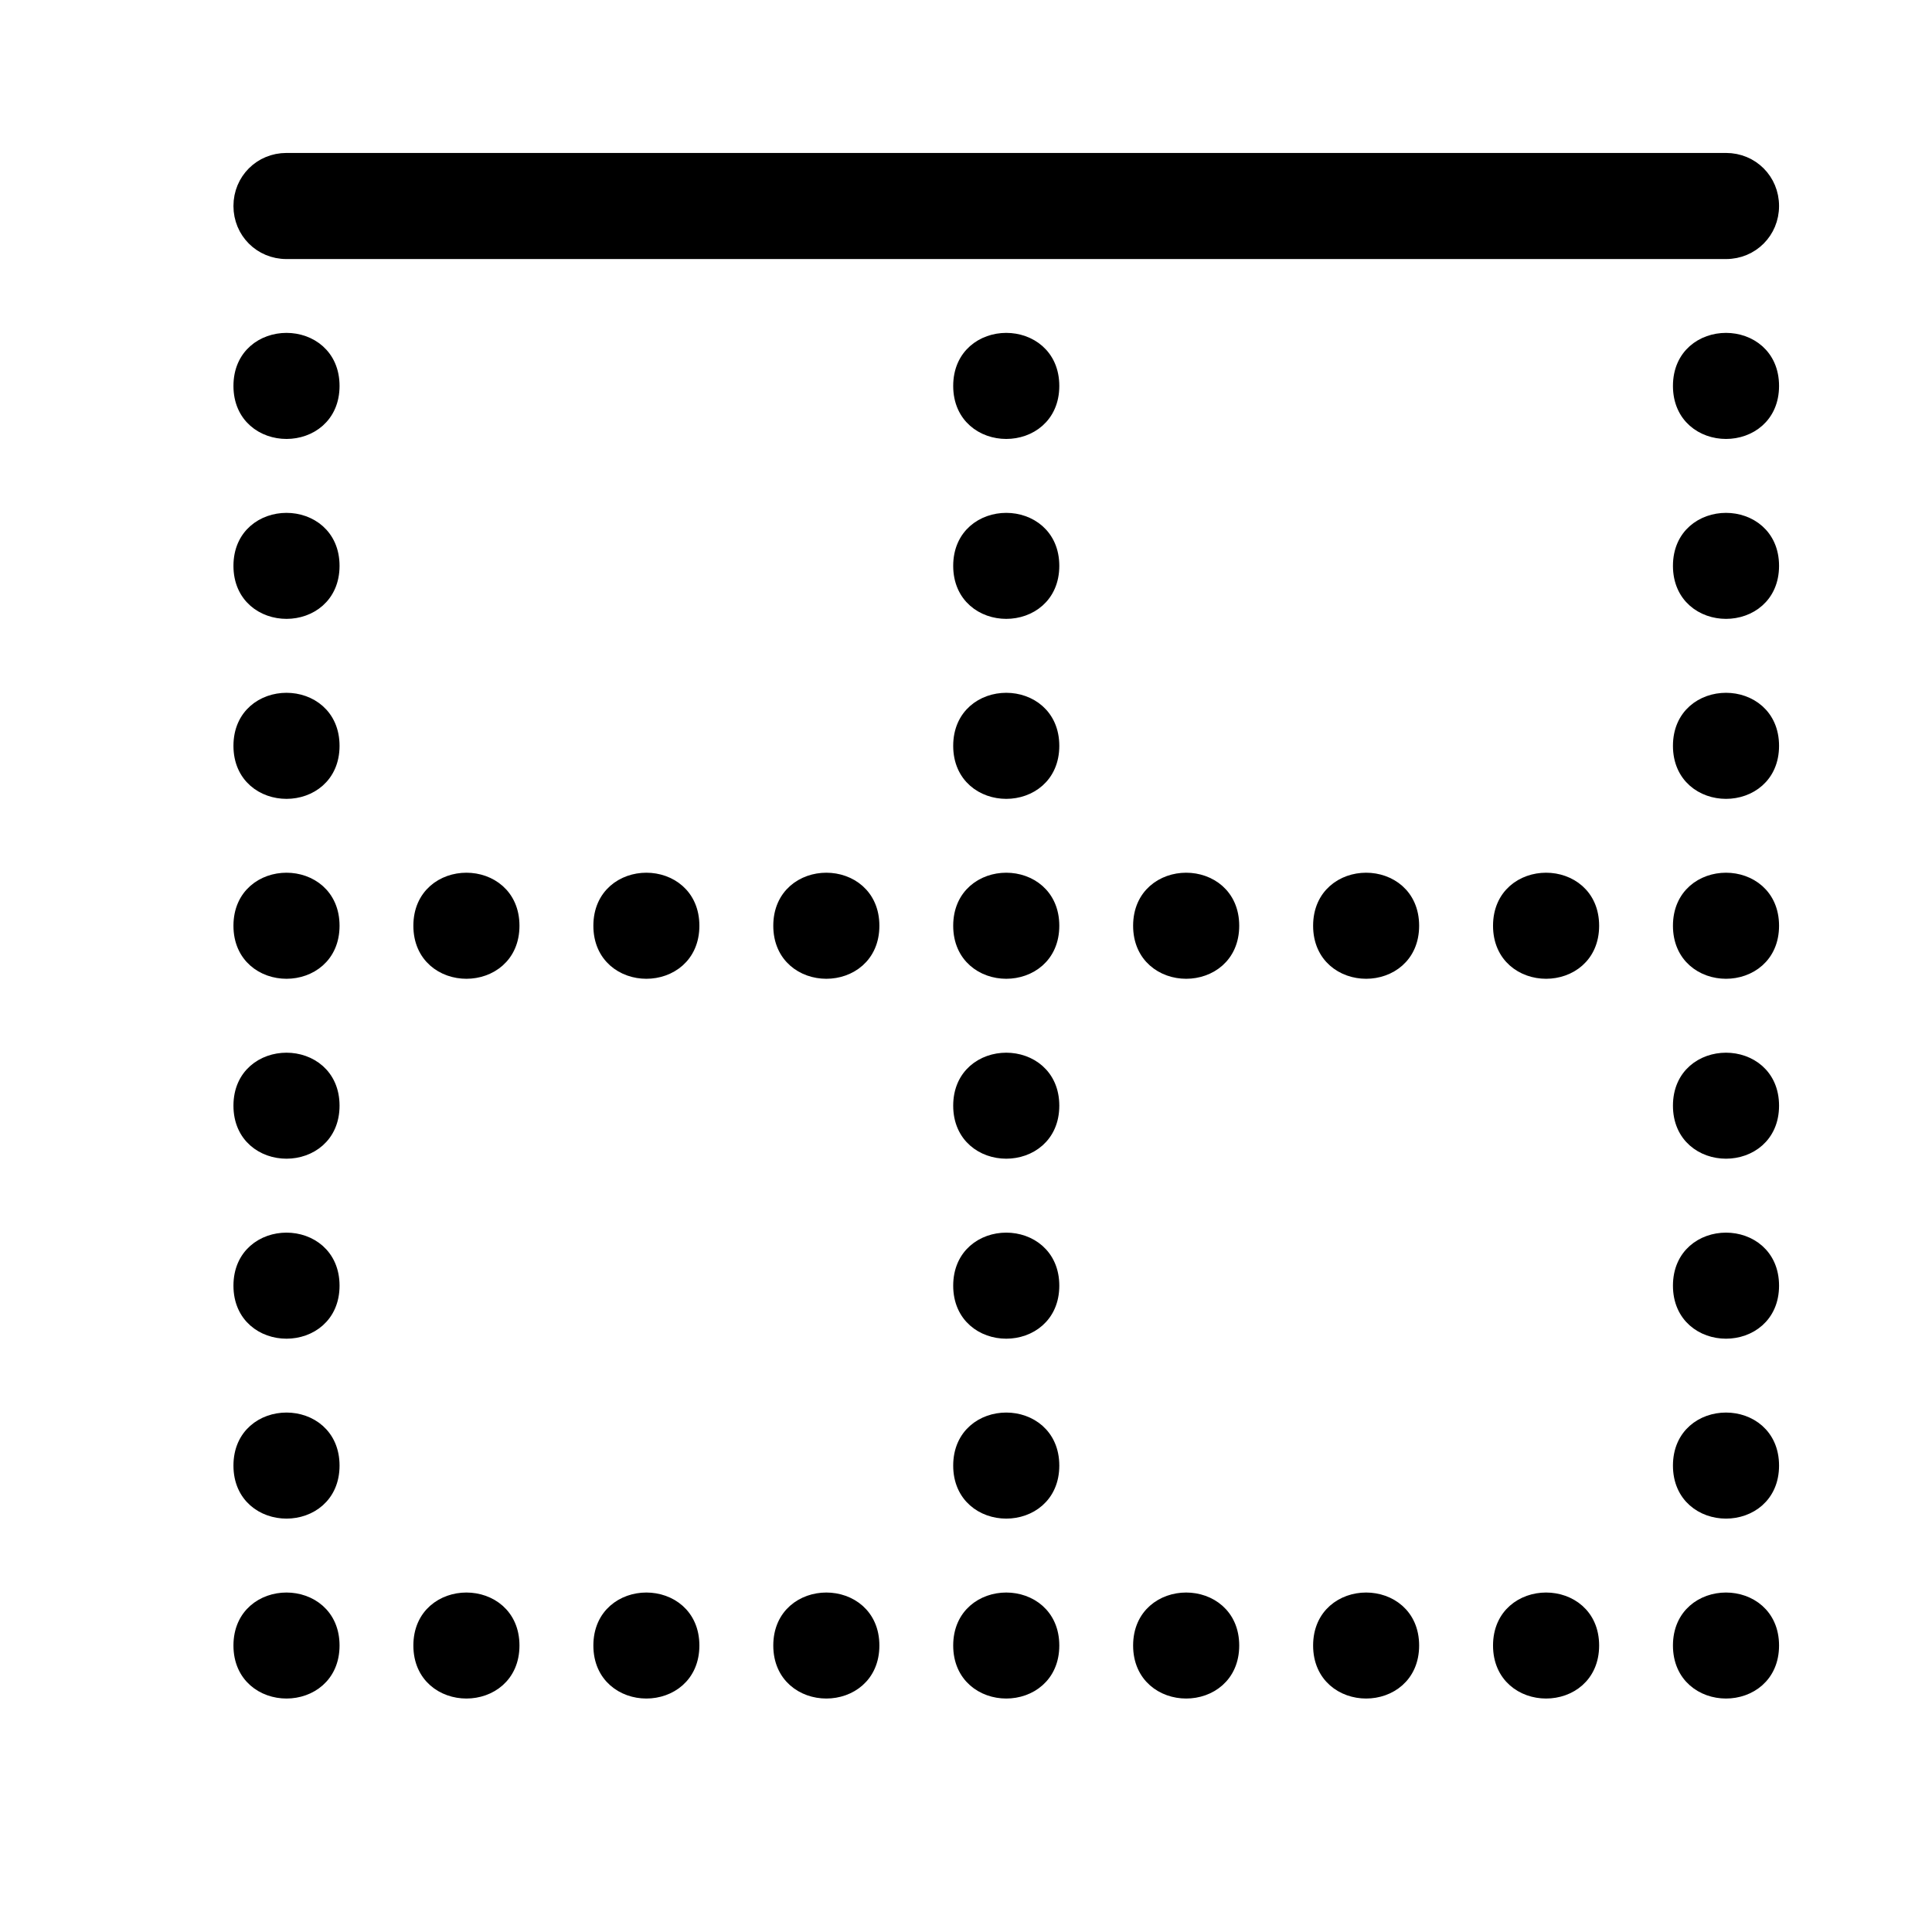 <?xml version="1.0" encoding="UTF-8"?>
<svg width="24px" height="24px" viewBox="0 0 24 24" version="1.1" xmlns="http://www.w3.org/2000/svg" xmlns:xlink="http://www.w3.org/1999/xlink">
    <!-- Generator: Sketch 56.3 (81716) - https://sketch.com -->
    <title>menu-data-boundaries</title>
    <desc>Created with Sketch.</desc>
    <g id="menu-data-boundaries" stroke="none" stroke-width="1" fill="none" fill-rule="evenodd">
        <path d="M13.059,4.794 C13.059,5.539 11.941,5.539 11.941,4.794 C11.941,4.049 13.059,4.049 13.059,4.794 Z M13.059,7.029 C13.059,7.774 11.941,7.774 11.941,7.029 C11.941,6.285 13.059,6.285 13.059,7.029 Z M13.059,9.265 C13.059,10.01 11.941,10.01 11.941,9.265 C11.941,8.52 13.059,8.52 13.059,9.265 Z M13.059,13.735 C13.059,14.48 11.941,14.48 11.941,13.735 C11.941,12.991 13.059,12.991 13.059,13.735 Z M13.059,15.971 C13.059,16.716 11.941,16.716 11.941,15.971 C11.941,15.226 13.059,15.226 13.059,15.971 Z M13.059,18.206 C13.059,18.951 11.941,18.951 11.941,18.206 C11.941,17.461 13.059,17.461 13.059,18.206 Z M22,4.794 C22,5.539 20.882,5.539 20.882,4.794 C20.882,4.049 22,4.049 22,4.794 Z M22,7.029 C22,7.774 20.882,7.774 20.882,7.029 C20.882,6.285 22,6.285 22,7.029 Z M22,9.265 C22,10.01 20.882,10.01 20.882,9.265 C20.882,8.52 22,8.52 22,9.265 Z M22,11.5 C22,12.245 20.882,12.245 20.882,11.5 C20.882,10.755 22,10.755 22,11.5 Z M22,13.735 C22,14.48 20.882,14.48 20.882,13.735 C20.882,12.991 22,12.991 22,13.735 Z M22,15.971 C22,16.716 20.882,16.716 20.882,15.971 C20.882,15.226 22,15.226 22,15.971 Z M22,18.206 C22,18.951 20.882,18.951 20.882,18.206 C20.882,17.461 22,17.461 22,18.206 Z M22,20.441 C22,21.186 20.882,21.186 20.882,20.441 C20.882,19.697 22,19.697 22,20.441 Z M19.765,20.441 C19.765,21.186 18.647,21.186 18.647,20.441 C18.647,19.697 19.765,19.697 19.765,20.441 Z M17.529,20.441 C17.529,21.186 16.412,21.186 16.412,20.441 C16.412,19.697 17.529,19.697 17.529,20.441 Z M15.294,20.441 C15.294,21.186 14.176,21.186 14.176,20.441 C14.176,19.697 15.294,19.697 15.294,20.441 Z M13.059,20.441 C13.059,21.186 11.941,21.186 11.941,20.441 C11.941,19.697 13.059,19.697 13.059,20.441 Z M10.824,20.441 C10.824,21.186 9.706,21.186 9.706,20.441 C9.706,19.697 10.824,19.697 10.824,20.441 Z M8.588,20.441 C8.588,21.186 7.471,21.186 7.471,20.441 C7.471,19.697 8.588,19.697 8.588,20.441 Z M6.353,20.441 C6.353,21.186 5.235,21.186 5.235,20.441 C5.235,19.697 6.353,19.697 6.353,20.441 Z M4.118,20.441 C4.118,21.186 3,21.186 3,20.441 C3,19.697 4.118,19.697 4.118,20.441 Z M4.118,18.206 C4.118,18.951 3,18.951 3,18.206 C3,17.461 4.118,17.461 4.118,18.206 Z M4.118,15.971 C4.118,16.716 3,16.716 3,15.971 C3,15.226 4.118,15.226 4.118,15.971 Z M4.118,13.735 C4.118,14.48 3,14.48 3,13.735 C3,12.991 4.118,12.991 4.118,13.735 Z M4.118,11.5 C4.118,12.245 3,12.245 3,11.5 C3,10.755 4.118,10.755 4.118,11.5 Z M6.353,11.5 C6.353,12.245 5.235,12.245 5.235,11.5 C5.235,10.755 6.353,10.755 6.353,11.5 Z M8.588,11.5 C8.588,12.245 7.471,12.245 7.471,11.5 C7.471,10.755 8.588,10.755 8.588,11.5 Z M10.824,11.5 C10.824,12.245 9.706,12.245 9.706,11.5 C9.706,10.755 10.824,10.755 10.824,11.5 Z M13.059,11.5 C13.059,12.245 11.941,12.245 11.941,11.5 C11.941,10.755 13.059,10.755 13.059,11.5 Z M15.294,11.5 C15.294,12.245 14.176,12.245 14.176,11.5 C14.176,10.755 15.294,10.755 15.294,11.5 Z M17.529,11.5 C17.529,12.245 16.412,12.245 16.412,11.5 C16.412,10.755 17.529,10.755 17.529,11.5 Z M19.765,11.5 C19.765,12.245 18.647,12.245 18.647,11.5 C18.647,10.755 19.765,10.755 19.765,11.5 Z M4.118,9.265 C4.118,10.01 3,10.01 3,9.265 C3,8.52 4.118,8.52 4.118,9.265 Z M4.118,7.029 C4.118,7.774 3,7.774 3,7.029 C3,6.285 4.118,6.285 4.118,7.029 Z M4.118,4.794 C4.118,5.539 3,5.539 3,4.794 C3,4.049 4.118,4.049 4.118,4.794 Z M21.441,2 C21.754,2 22,2.246 22,2.559 C22,2.871 21.754,3.118 21.441,3.118 L3.559,3.118 C3.246,3.118 3,2.871 3,2.559 C3,2.246 3.246,2 3.559,2 L21.441,2 Z" id="Combined-Shape" stroke="#000000" stroke-width="0.2" fill="#000000"></path>
    </g>
</svg>
